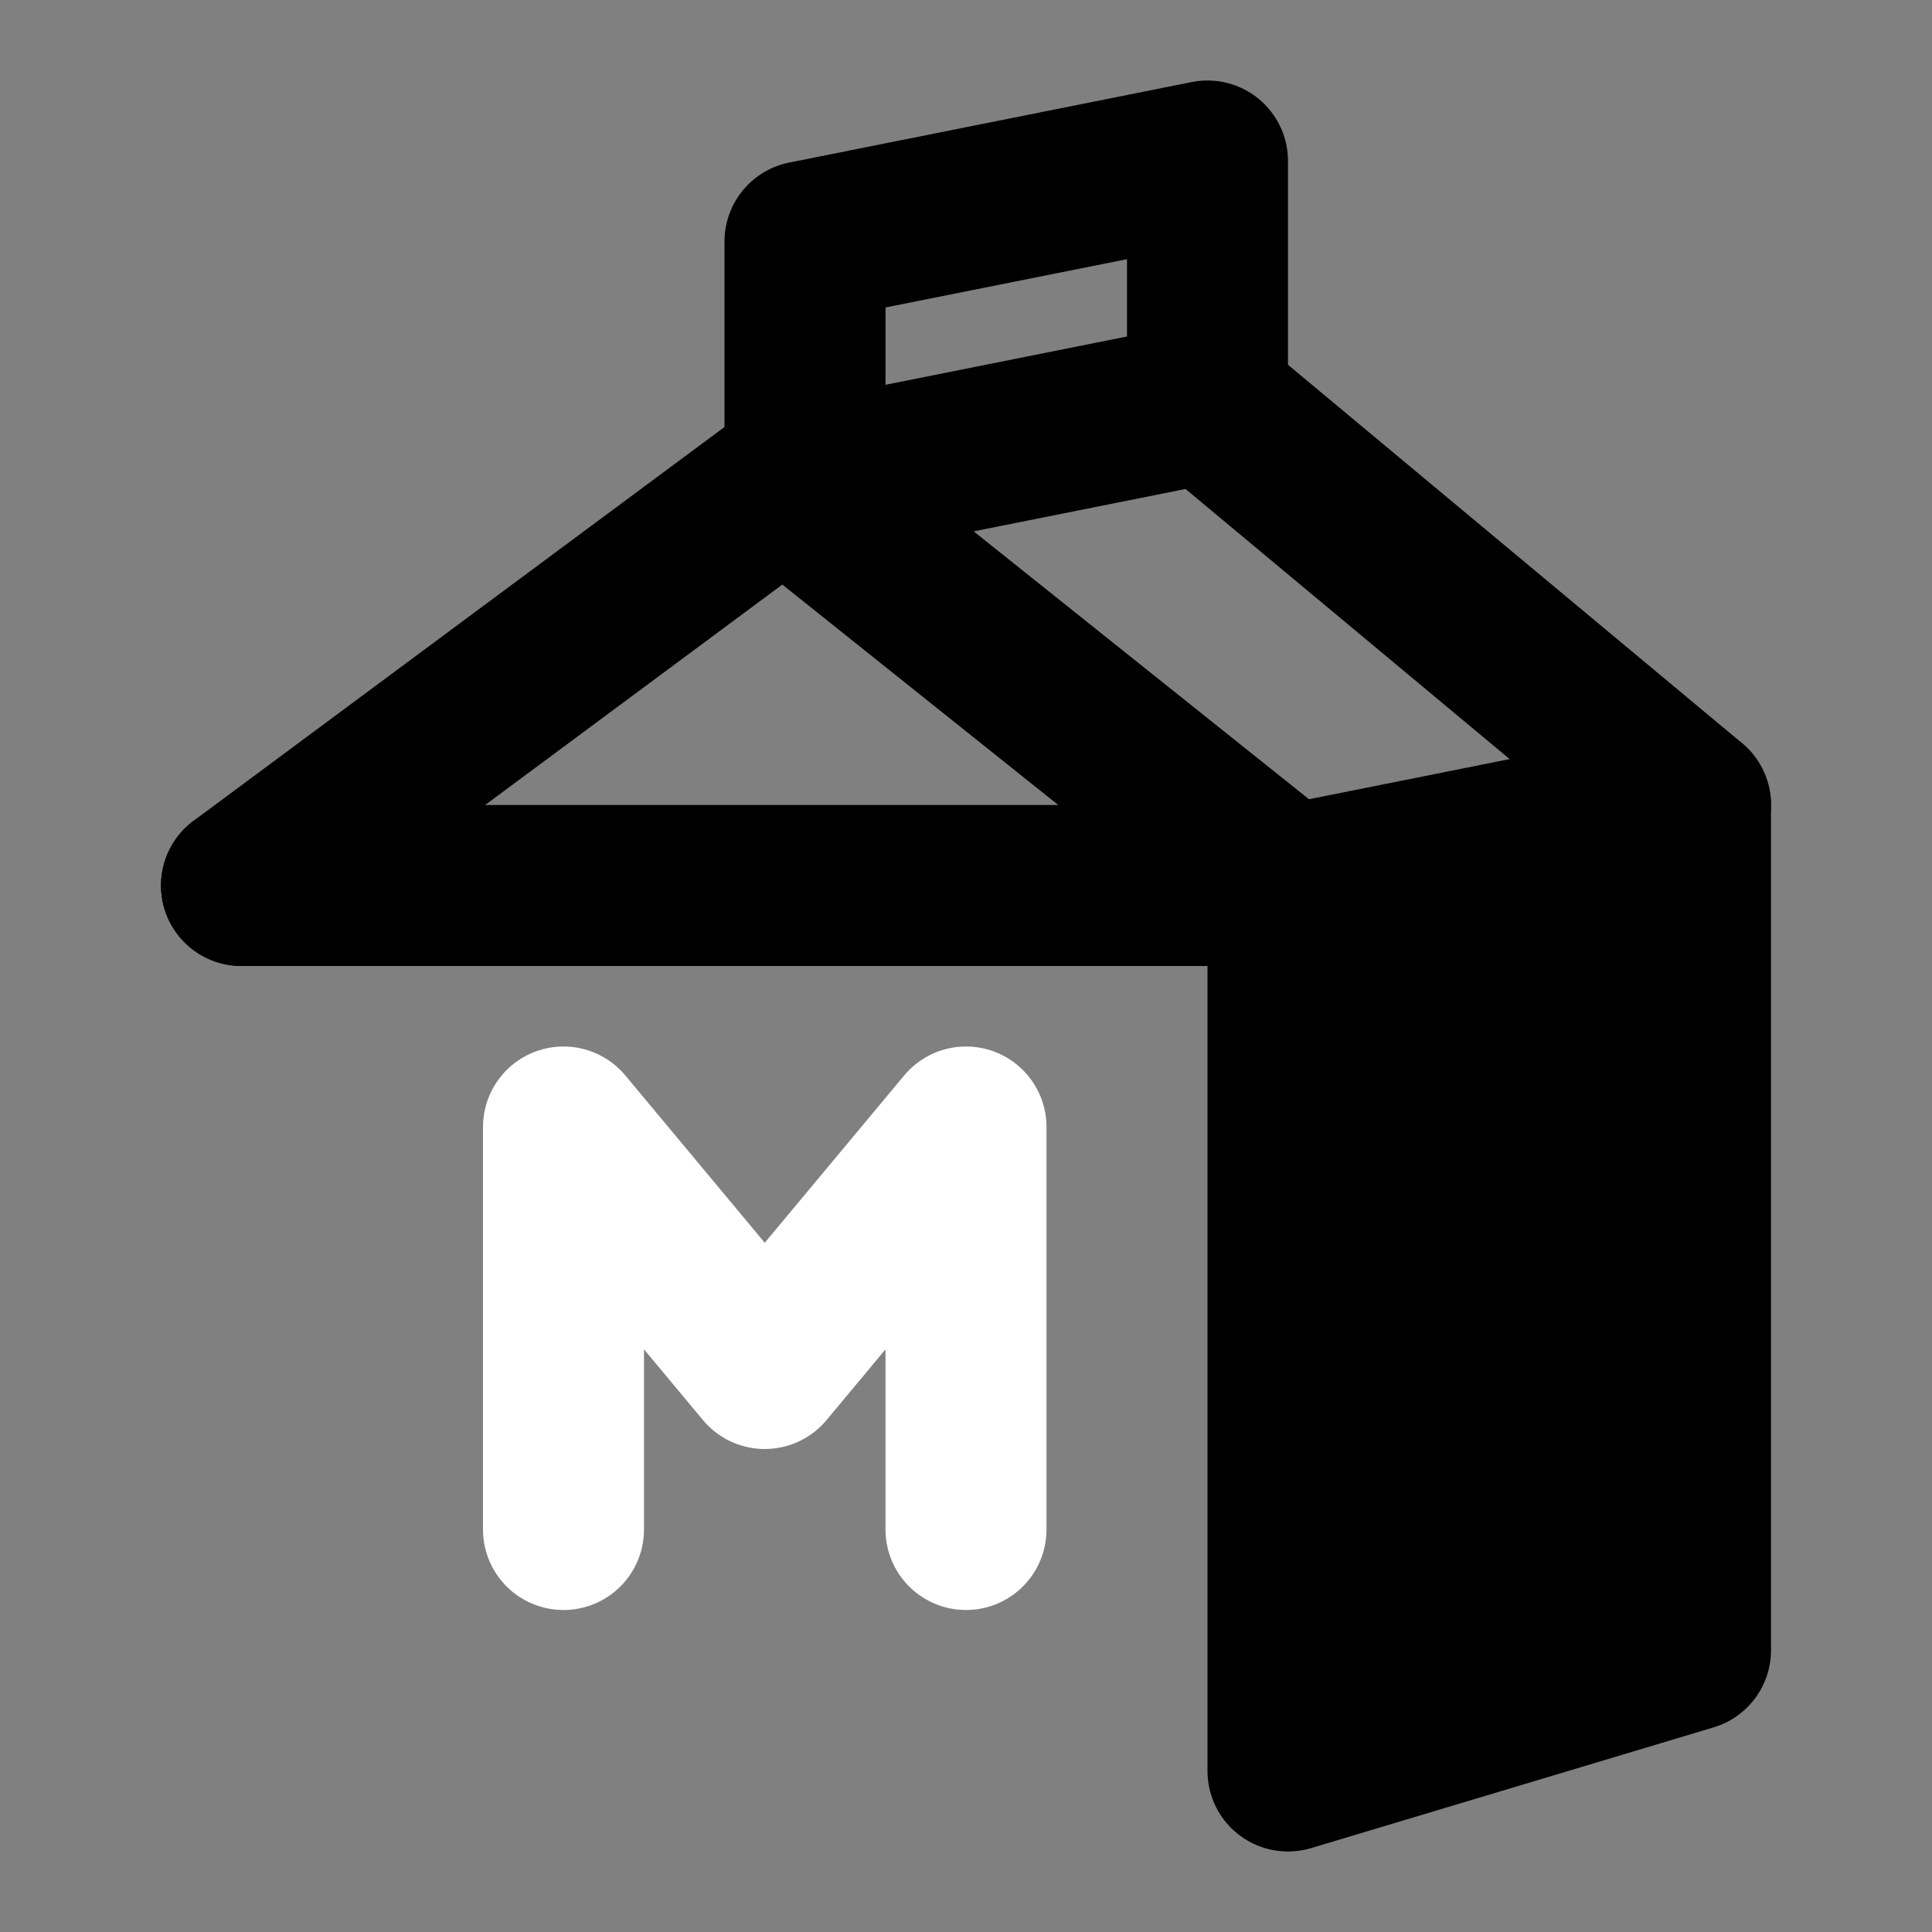 <svg viewBox="0 0 48 48" fill="none" xmlns="http://www.w3.org/2000/svg"><rect x="0" y="0" width="48" height="48" fill="#808080" stroke="none"/><rect x="6" y="22" fill="currentColor" stroke="currentColor" stroke-width="4" stroke-linecap="round" stroke-linejoin="round"/><path d="M14 38V28L19 34L24 28V38" stroke="white" stroke-width="4" stroke-linecap="round" stroke-linejoin="round"/><path d="M42 20L30 10" stroke="black" stroke-width="4" stroke-linecap="round" stroke-linejoin="round"/><path d="M20 6V12L30 10V4L20 6Z" stroke="black" stroke-width="4" stroke-linecap="round" stroke-linejoin="round"/><path d="M32 22L42 20V41L32 44V22Z" fill="currentColor" stroke="currentColor" stroke-width="4" stroke-linecap="round" stroke-linejoin="round"/><path d="M19.482 12L6 22H32L19.482 12Z" stroke="black" stroke-width="4" stroke-linecap="round" stroke-linejoin="round"/></svg>